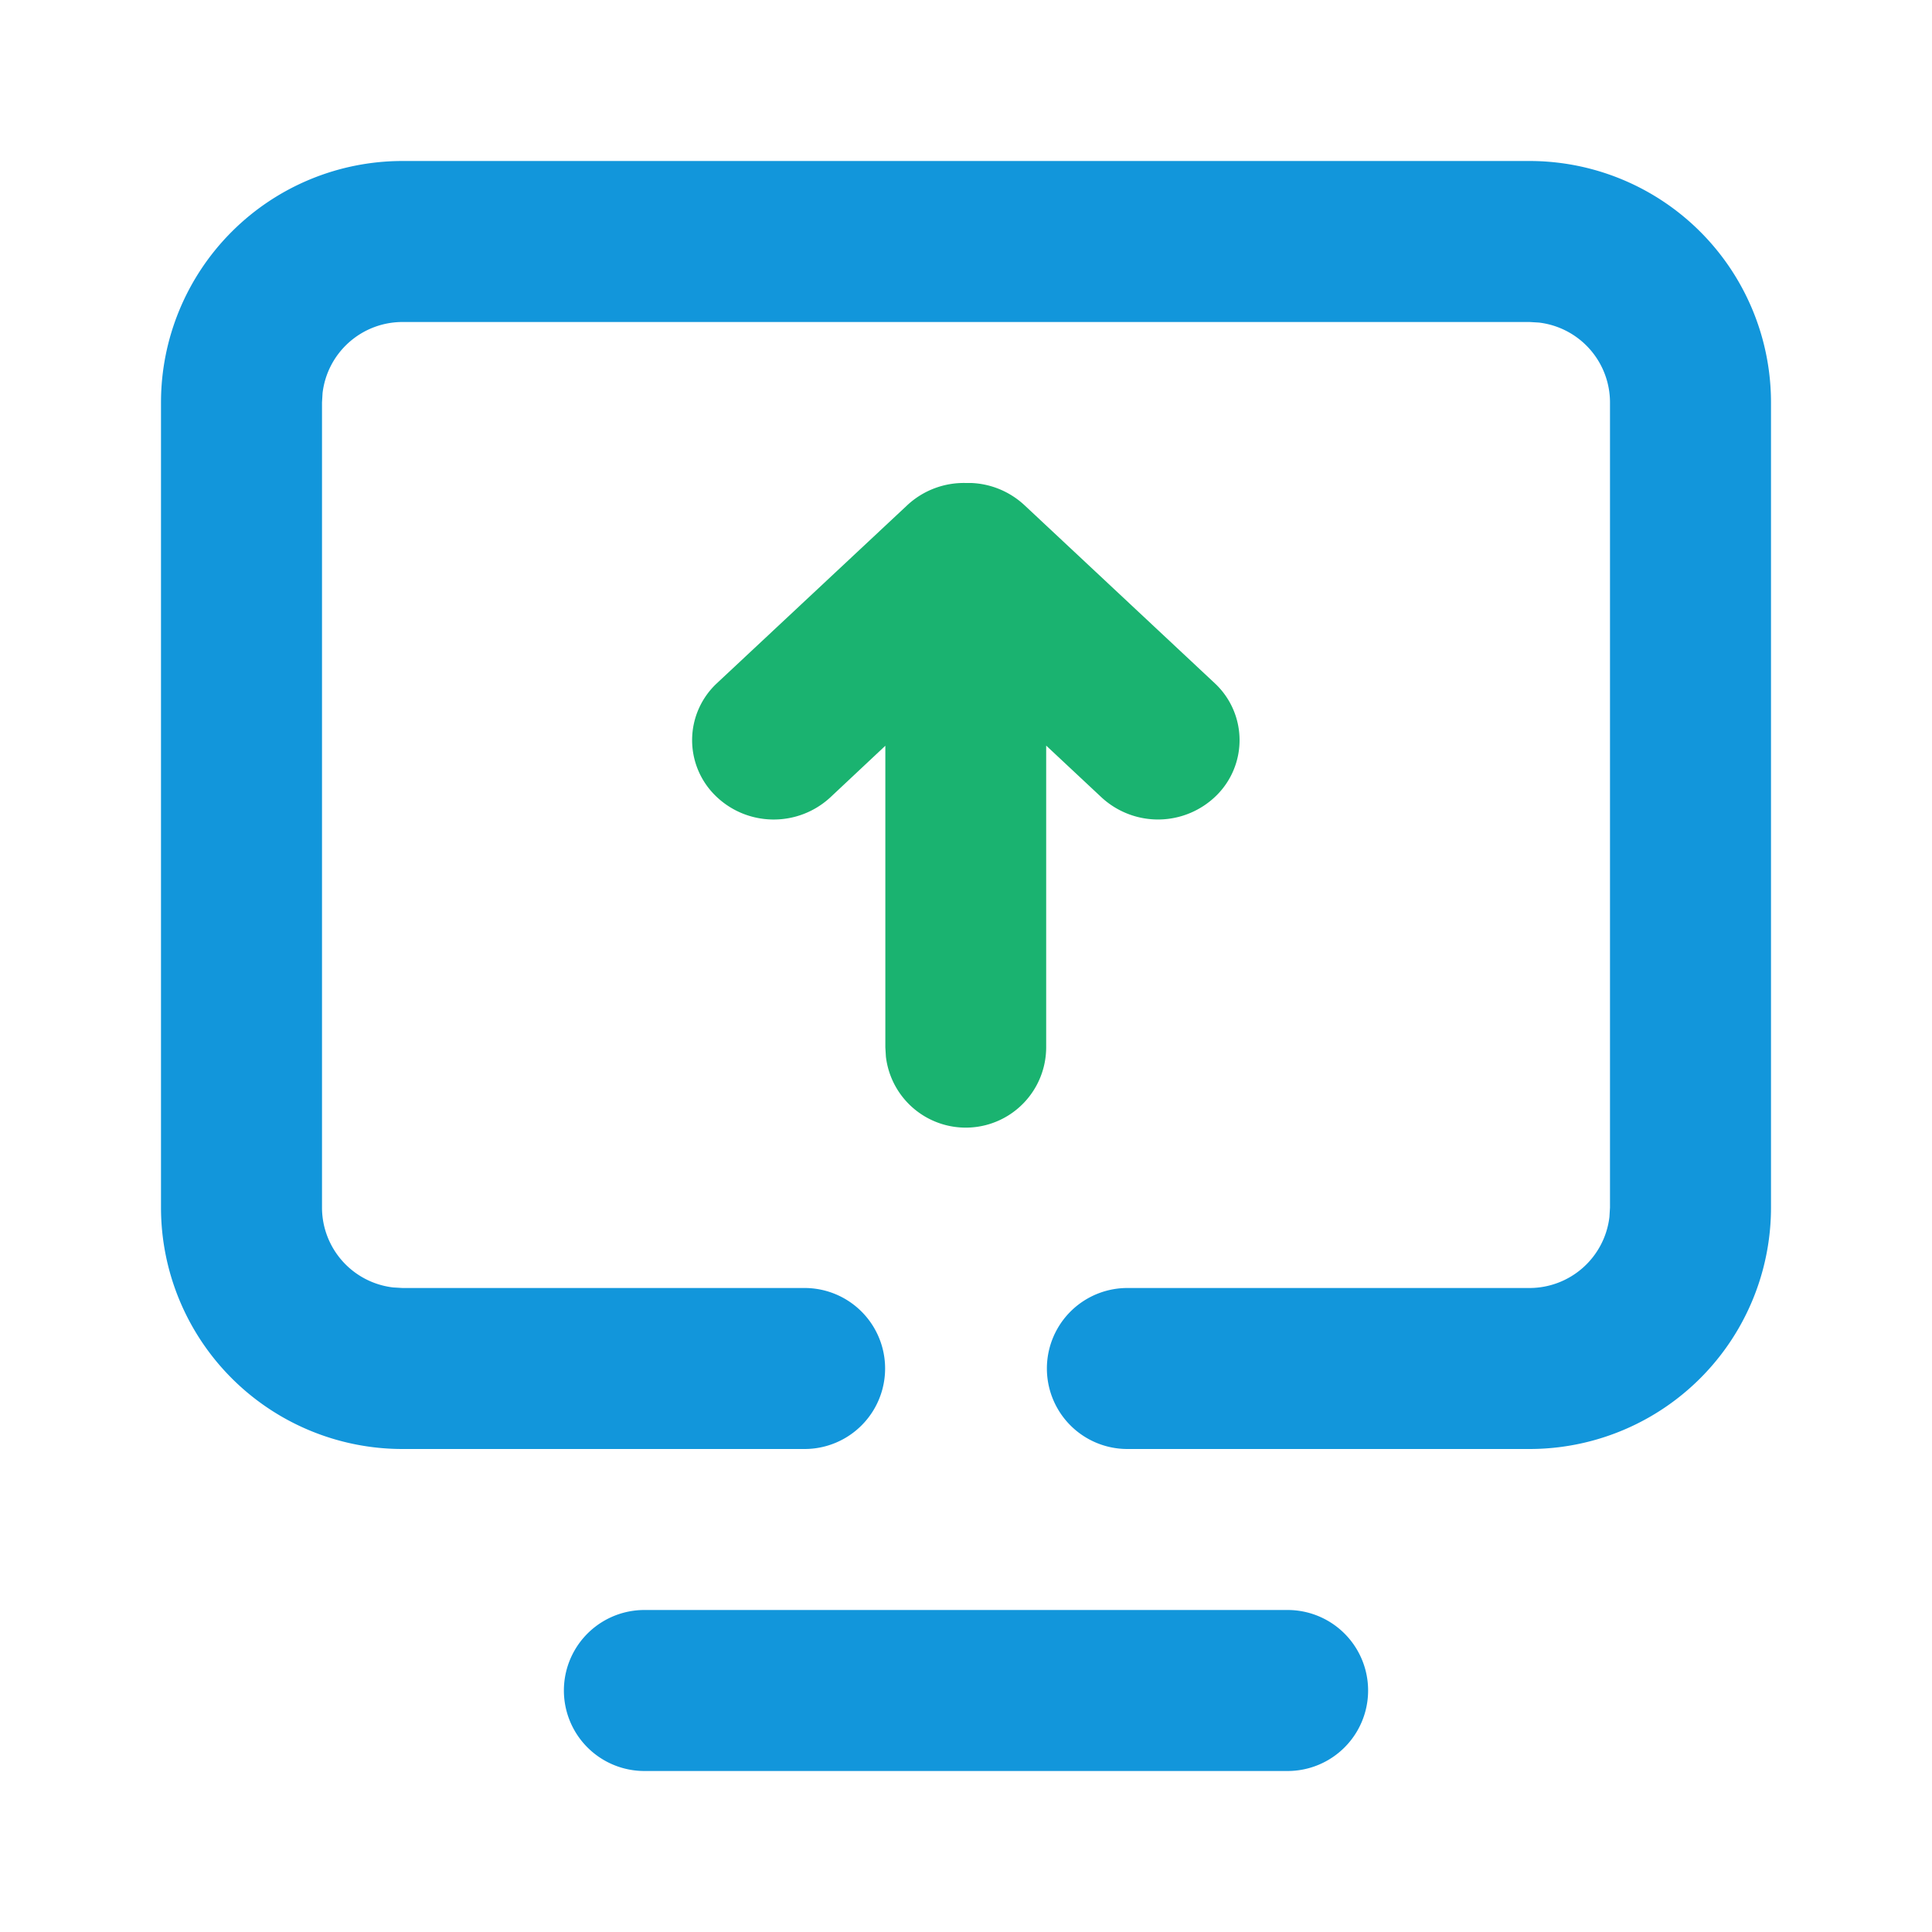 <svg t="1740573974983" class="icon" viewBox="0 0 1024 1024" version="1.1" xmlns="http://www.w3.org/2000/svg" p-id="5253" width="200" height="200"><path d="M810.667 682.667a42.667 42.667 0 0 0 42.368-37.675L853.333 640V213.333a42.667 42.667 0 0 0-37.675-42.368L810.667 170.667H213.333a42.667 42.667 0 0 0-42.368 37.675L170.667 213.333v426.667a42.667 42.667 0 0 0 37.675 42.368L213.333 682.667h213.333a42.667 42.667 0 0 1 0 85.333H213.333a128 128 0 0 1-128-128V213.333a128 128 0 0 1 128-128h597.333a128 128 0 0 1 128 128v426.667a128 128 0 0 1-128 128h-213.333a42.667 42.667 0 0 1 0-85.333h213.333zM341.333 853.333h341.333a42.667 42.667 0 0 1 0 85.333H341.333a42.667 42.667 0 0 1 0-85.333z" fill="#1296db" p-id="5254" data-spm-anchor-id="a313x.search_index.0.i11.12c23a81vfvDUZ" class="selected"></path><path d="M514.859 256c10.197 0.427 20.267 4.395 28.288 11.904l100.779 94.293a41.216 41.216 0 0 1 0.981 59.264 44.075 44.075 0 0 1-61.227 1.024l-29.184-27.307v159.915a42.624 42.624 0 0 1-84.949 4.992l-0.299-4.992V395.264l-29.013 27.221c-17.408 16.213-44.501 15.787-61.312-1.024a41.216 41.216 0 0 1 0.981-59.264l100.821-94.293A43.947 43.947 0 0 1 511.957 256z" fill="#1AB370" p-id="5255"></path></svg>